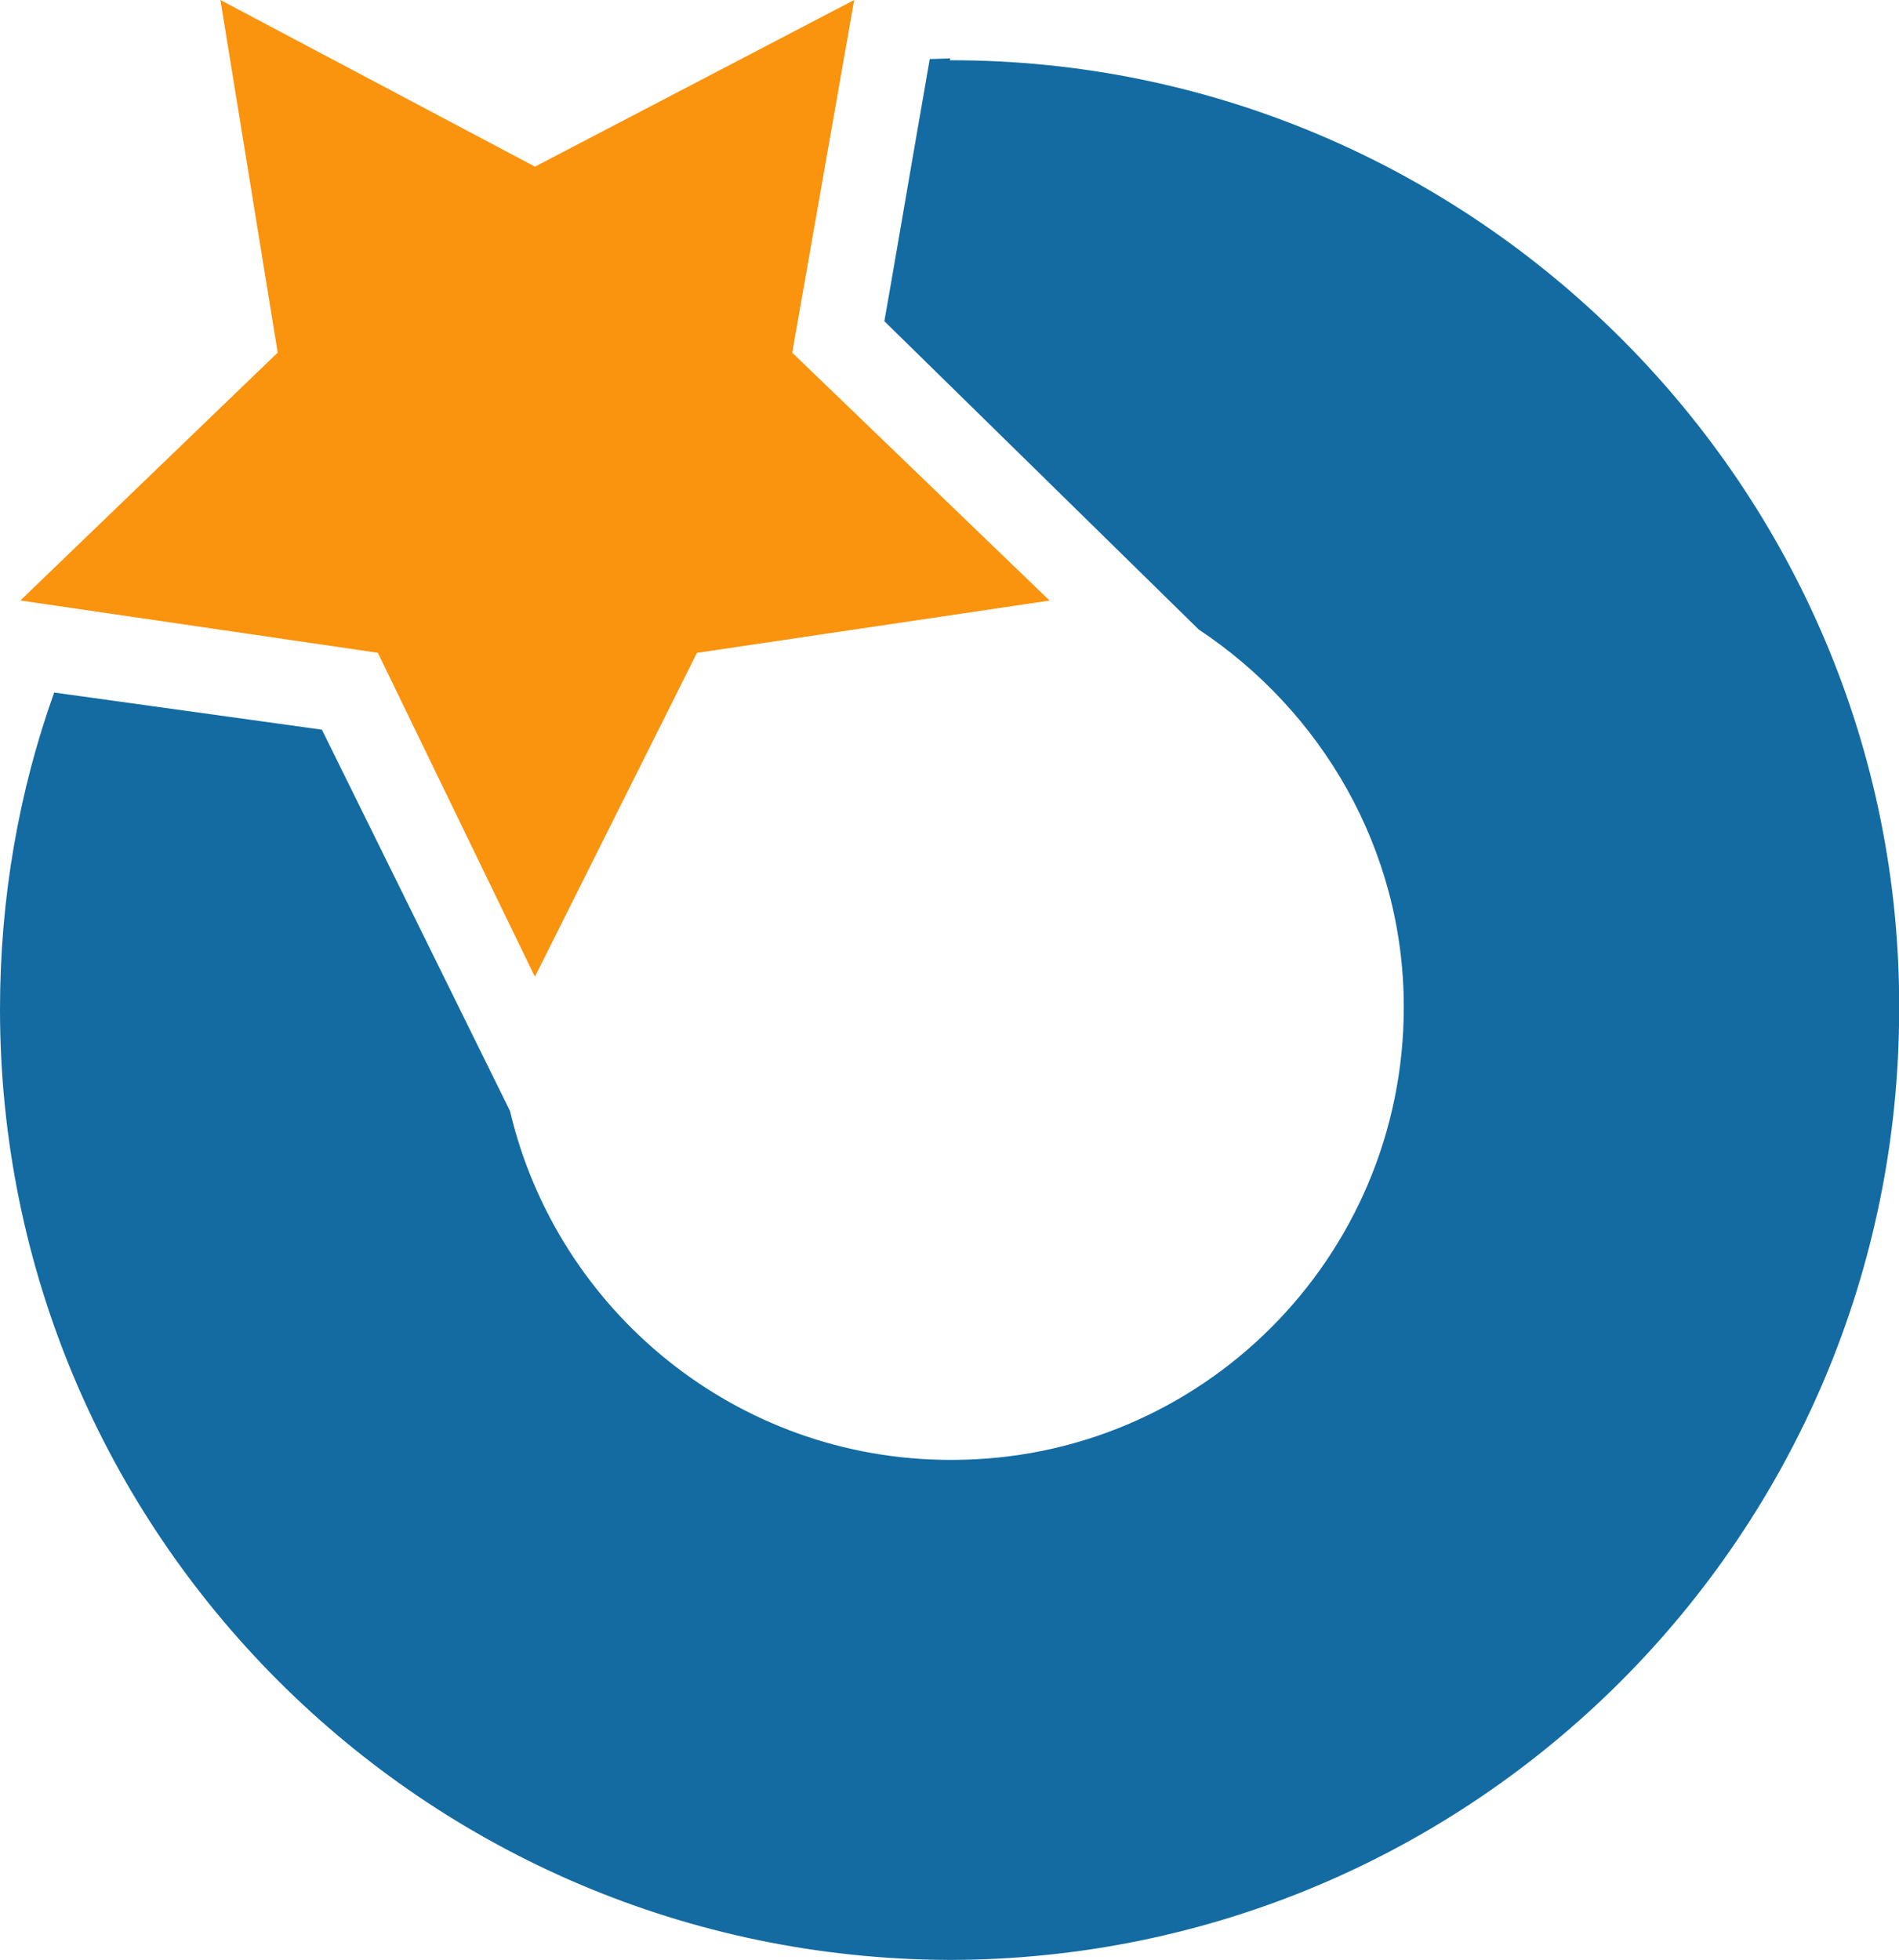 <?xml version="1.0" encoding="utf-8"?>
<!-- Generator: Adobe Illustrator 14.0.0, SVG Export Plug-In . SVG Version: 6.00 Build 43363)  -->
<!DOCTYPE svg PUBLIC "-//W3C//DTD SVG 1.1//EN" "http://www.w3.org/Graphics/SVG/1.1/DTD/svg11.dtd">
<svg version="1.1" id="Layer_1" xmlns="http://www.w3.org/2000/svg" xmlns:xlink="http://www.w3.org/1999/xlink" x="0px" y="0px"
	 width="25.562px" height="26.379px" viewBox="0 0 25.562 26.379" enable-background="new 0 0 25.562 26.379" xml:space="preserve">
<g id="omea">
	<path id="path436" fill="#136BA2" d="M12.795,0.786l-0.28,0.009c-0.261,1.496-0.534,3.104-0.611,3.528
		c0.523,0.513,3.208,3.144,4.232,4.15c1.646,1.092,2.76,2.951,2.76,5.082c0,3.369-2.729,6.103-6.1,6.094
		c-2.884,0-5.298-2.008-5.931-4.696l-0.659-1.336c0,0-1.468-2.978-1.873-3.796l-3.604-0.5C0.257,10.64,0,12.082,0,13.582
		c0,7.055,5.709,12.764,12.767,12.797c7.067,0,12.797-5.73,12.797-12.797c0.028-7.011-5.728-12.783-12.78-12.771L12.795,0.786z"/>
	<path id="path438" fill="#FA930D" d="M7.2,13.146l2.181-4.359l4.747-0.704l-3.464-3.336L11.498,0L7.201,2.243L2.967,0l0.771,4.746
		L0.274,8.082l4.812,0.704L7.2,13.146z"/>
</g>
</svg>

